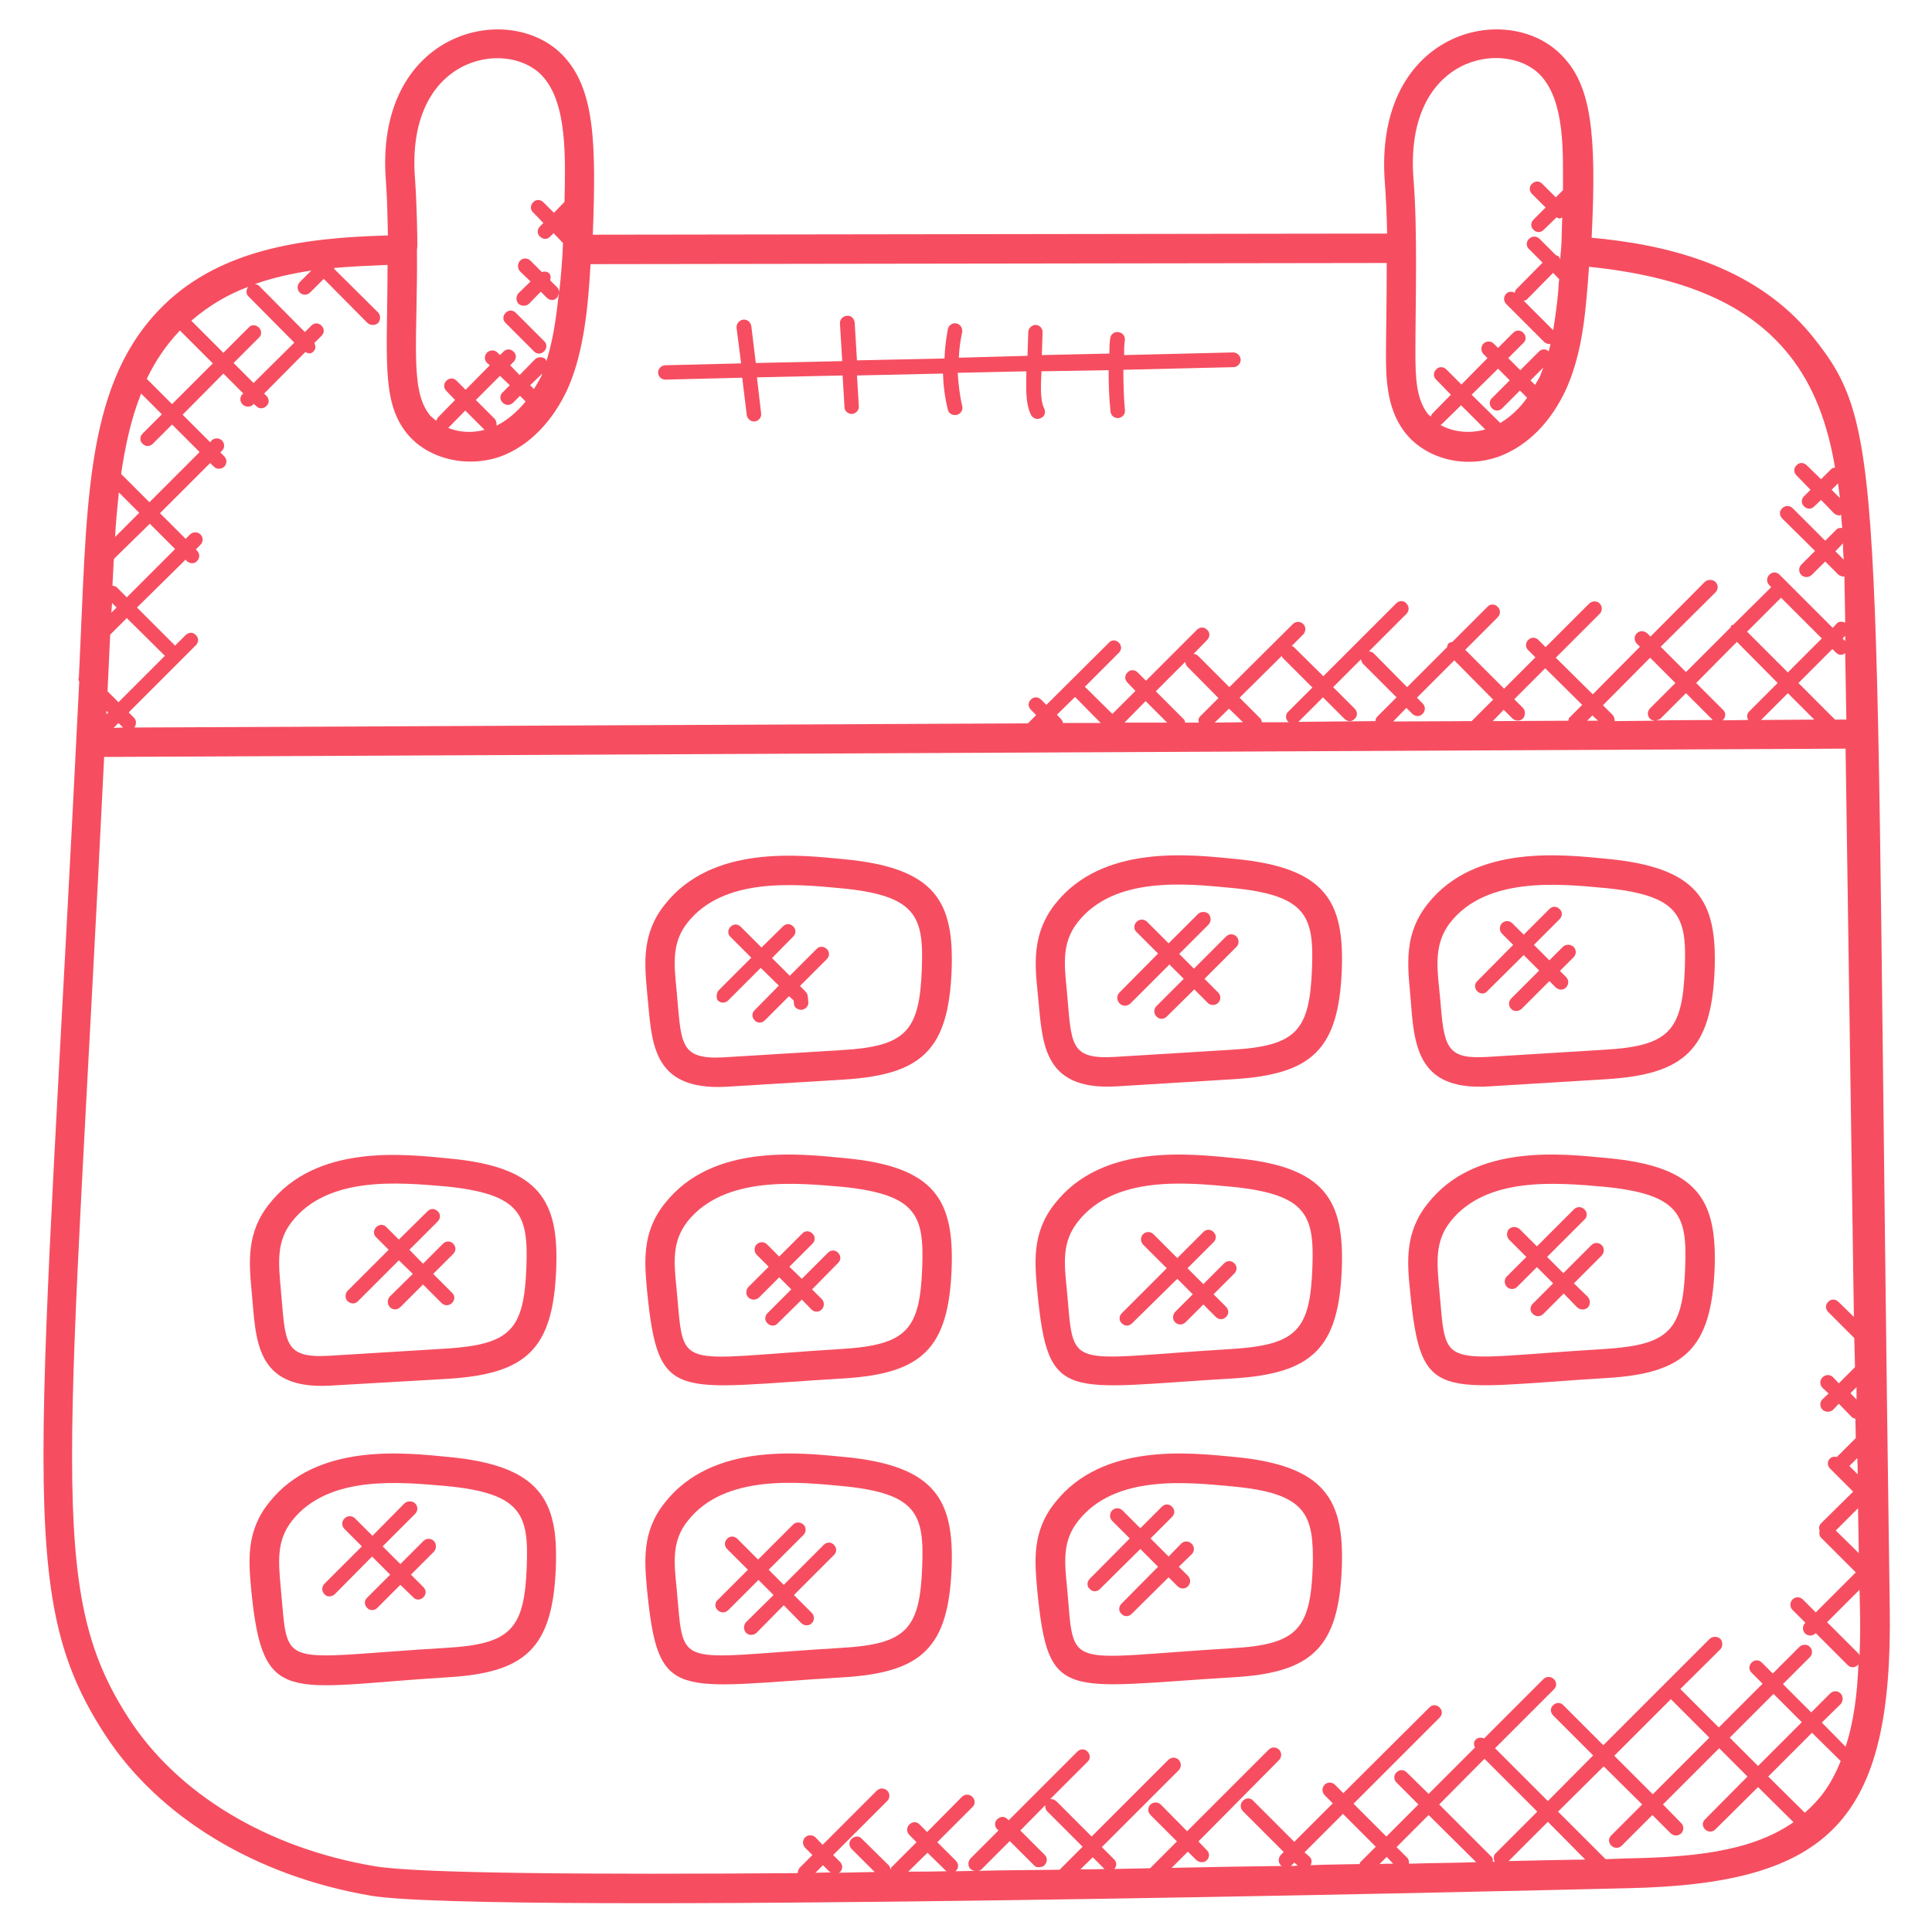 <?xml version="1.0" encoding="utf-8"?>
<!-- Generator: Adobe Illustrator 25.0.0, SVG Export Plug-In . SVG Version: 6.00 Build 0)  -->
<svg version="1.1" id="Layer_1" xmlns="http://www.w3.org/2000/svg" xmlns:xlink="http://www.w3.org/1999/xlink" x="0px" y="0px"
	 viewBox="0 0 512 512" style="enable-background:new 0 0 512 512;" xml:space="preserve">
<style type="text/css">
	.st0{fill:#F64E60;}
</style>
<g>
	<g id="XMLID_1_">
		<path class="st0" d="M424.5,330c0.7,0.7,0.7,1.9,0,2.7l-7.4,7.4l3.7,3.6c0.7,0.8,0.7,2,0,2.8c-0.8,0.7-2,0.7-2.8,0l-3.6-3.7
			l-5.4,5.4c-0.8,0.8-2,0.8-2.8,0c-0.8-0.8-0.8-1.9,0-2.7l5.4-5.4l-4.3-4.3l-5.2,5.2c-0.8,0.8-2,0.8-2.8,0c-0.7-0.8-0.7-2,0-2.7
			l5.2-5.2l-4.6-4.6c-0.7-0.8-0.7-2,0-2.8c0.8-0.7,2-0.7,2.8,0l4.6,4.6l9.8-9.8c0.8-0.8,2-0.8,2.8,0c0.8,0.8,0.8,2,0,2.7l-9.9,9.9
			l4.3,4.3l7.4-7.4C422.5,329.2,423.7,329.2,424.5,330z"/>
		<path class="st0" d="M391.5,262.7c-0.8-0.8-0.8-2,0-2.7l9.5-9.6l-3-3c-0.7-0.8-0.7-1.9,0-2.7c0.8-0.8,2-0.8,2.8,0l3,3l6.8-6.8
			c0.8-0.8,1.9-0.8,2.7,0c0.8,0.7,0.8,1.9,0,2.7l-6.8,6.8l4.1,4.1l3.6-3.6c0.8-0.7,2-0.7,2.8,0c0.8,0.8,0.8,2,0,2.8l-3.6,3.6
			l1.6,1.6c0.8,0.8,0.8,2,0,2.8c-0.8,0.8-1.9,0.7-2.7,0l-1.7-1.7l-7.4,7.4c-0.8,0.7-2,0.7-2.7,0c-0.8-0.8-0.8-2,0-2.8l7.4-7.4
			l-4.1-4.1l-9.6,9.5C393.5,263.5,392.3,263.5,391.5,262.7L391.5,262.7z"/>
		<path class="st0" d="M384.4,323.7c-4.2,5.3-3.6,10.9-3,17.8c2.1,22.2-1.1,18.7,43.8,16c17.1-1.1,20.8-4.8,21.4-21.7
			c0.5-13.7-1.3-19.3-21.5-21.3C412.5,313.4,393.9,311.7,384.4,323.7L384.4,323.7z M425.6,365.2c-44.7,2.7-49,7-51.9-22.9
			c-0.8-7.7-1.5-15.7,4.7-23.4c12.6-16,35.8-13.1,47.5-12c24.3,2.2,29.1,11.3,28.5,29.2C453.5,357.3,446.6,364,425.6,365.2
			L425.6,365.2z"/>
		<path class="st0" d="M384.4,244.4c-5,6.4-3.3,13.3-2.6,21.8c0.9,11.8,2.1,14.5,12.3,13.9l31-1.9c17.2-1,20.8-4.9,21.4-21.7
			c0.5-13.7-1.3-19.3-21.5-21.2C413.1,234.2,394,232.3,384.4,244.4L384.4,244.4z M374,266.8c-0.6-8.9-2.8-18.2,4.3-27.2
			c12.6-16,36.1-13.1,47.6-12c24.3,2.3,29.1,11.3,28.5,29.2c-0.8,21.5-8.1,27.9-28.7,29.2l-31,1.9C377.3,289,374.9,279.4,374,266.8
			L374,266.8z"/>
		<path class="st0" d="M296.6,263.1l10.3-10.4l-5.7-5.7c-0.8-0.7-0.8-1.9,0-2.7c0.8-0.8,2-0.8,2.8,0l5.7,5.7l7.8-7.8
			c0.8-0.7,2-0.7,2.8,0c0.7,0.8,0.7,2,0,2.8l-7.8,7.8l3.9,3.9l8.5-8.5c0.8-0.8,2-0.8,2.8,0c0.7,0.8,0.7,2,0,2.7l-8.5,8.5l3.6,3.6
			c0.8,0.8,0.8,2,0,2.8c-0.8,0.7-2,0.7-2.7,0l-3.6-3.6l-7.3,7.2c-0.8,0.8-1.9,0.8-2.7,0c-0.8-0.8-0.8-2,0-2.8l7.2-7.2l-3.8-3.8
			l-10.4,10.4c-0.8,0.7-2,0.7-2.7,0C295.9,265.2,295.9,263.9,296.6,263.1L296.6,263.1z"/>
		<path class="st0" d="M302.9,329.8c-0.7-0.8-0.7-2,0-2.7c0.8-0.8,2-0.8,2.8,0l6.3,6.3l6.9-6.9c0.8-0.8,1.9-0.8,2.7,0
			c0.8,0.8,0.8,1.9,0,2.7l-6.9,6.9l4.2,4.2l5.5-5.5c0.8-0.8,2-0.8,2.7,0c0.8,0.7,0.8,1.9,0,2.7l-5.5,5.5l3.3,3.3
			c0.8,0.8,0.8,2,0,2.7c-0.7,0.8-1.9,0.8-2.7,0l-3.3-3.3l-4.7,4.7c-0.8,0.8-2,0.8-2.8,0c-0.7-0.7-0.7-1.9,0-2.7l4.7-4.7l-4.1-4.1
			L300,350.7c-0.8,0.8-1.9,0.8-2.7,0c-0.8-0.7-0.8-1.9,0-2.7l11.9-11.9L302.9,329.8z"/>
		<path class="st0" d="M297.5,400.3l4.7,4.7l5.7-5.7c0.8-0.8,2-0.8,2.7,0c0.8,0.8,0.8,1.9,0,2.7l-5.7,5.7l4.8,4.8l3.3-3.4
			c0.8-0.8,2-0.8,2.8,0c0.8,0.8,0.8,2,0,2.8l-3.4,3.3l2.4,2.4c0.8,0.8,0.8,2,0,2.8c-0.8,0.8-2,0.7-2.7,0l-2.4-2.4l-9.8,9.7
			c-0.4,0.4-0.9,0.6-1.4,0.6c-0.5,0-0.9-0.2-1.3-0.6c-0.8-0.7-0.8-1.9,0-2.7l9.7-9.8l-4.7-4.7l-10.7,10.6c-0.4,0.4-0.9,0.6-1.4,0.6
			c-0.5,0-0.9-0.2-1.3-0.6c-0.8-0.7-0.8-1.9,0-2.7l10.6-10.7l-4.7-4.7c-0.7-0.7-0.7-1.9,0-2.7C295.5,399.5,296.7,399.5,297.5,400.3
			L297.5,400.3z"/>
		<path class="st0" d="M279.6,239.6c12.6-16,36-13.1,47.5-12c24.3,2.3,29.1,11.3,28.5,29.2c-0.8,21.3-7.8,27.9-28.7,29.2l-31,1.9
			c-20.3,1.2-19.6-12.4-20.9-24.8C274.2,255.4,273.5,247.4,279.6,239.6z M295.3,280.1l31-1.9c17.3-1,20.8-5,21.4-21.7
			c0.5-13.7-1.4-19.3-21.4-21.2c-12.3-1.2-31.1-3.1-40.7,9.1c-4.2,5.4-3.6,10.9-2.9,17.9C284,276.5,283.2,280.8,295.3,280.1z"/>
		<path class="st0" d="M282.7,341.6c2.1,22.1-1.1,18.6,43.7,15.9c17.3-1.1,20.8-5,21.4-21.7c0.5-13.7-1.4-19.3-21.4-21.3
			c-11.9-1.1-31-3.1-40.7,9.2C281.4,329.1,282,334.6,282.7,341.6z M326.8,365.3c-44.8,2.6-49,6.8-51.9-23
			c-0.7-7.7-1.5-15.7,4.7-23.4c12.6-16,35.9-13.1,47.5-12c24.3,2.2,29.1,11.3,28.5,29.2C354.8,357.4,347.7,364,326.8,365.3
			L326.8,365.3z"/>
		<path class="st0" d="M326.8,444.5c-45,2.7-49,6.7-51.9-22.9c-0.7-7.8-1.5-15.7,4.7-23.4c12.6-16,35.9-13.2,47.5-12.1
			c24.4,2.3,29.1,11.6,28.5,29.2C354.8,436.6,347.8,443.3,326.8,444.5L326.8,444.5z M326.4,393.9c-11.9-1.1-31-3.2-40.7,9.2
			c-4.2,5.3-3.6,10.9-2.9,17.8c2,22.1-1.2,18.6,43.7,15.9c17.3-1,20.8-5,21.4-21.7C348.2,401.4,346.4,395.7,326.4,393.9z"/>
		<path class="st0" d="M198.3,343.8c-0.7-0.7-0.7-1.9,0-2.7l5.4-5.4l-3.2-3.2c-0.7-0.8-0.7-2,0-2.7c0.8-0.8,2-0.8,2.8,0l3.2,3.2
			l6.1-6.1c0.7-0.8,1.9-0.8,2.7,0c0.8,0.8,0.8,1.9,0,2.7l-6.1,6.1l3.3,3.2l6.9-6.9c0.8-0.8,2-0.8,2.7,0c0.8,0.8,0.8,1.9,0,2.7
			l-6.9,7l2.6,2.6c0.7,0.7,0.7,1.9,0,2.7c-0.8,0.8-2,0.8-2.8,0l-2.5-2.6l-6.4,6.3c-0.7,0.8-1.9,0.8-2.7,0c-0.8-0.7-0.8-1.9,0-2.7
			l6.3-6.3l-3.2-3.2l-5.4,5.4C200.3,344.6,199.1,344.6,198.3,343.8L198.3,343.8z"/>
		<path class="st0" d="M294.2,89.8c0.1-1.1,0.9-1.9,2.1-1.8c1.1,0.1,1.9,1,1.8,2.1c-0.2,1.3-0.2,2.6-0.2,4l28.9-0.7
			c1.1,0,1.9,0.9,2,1.9c0,1.1-0.9,2-1.9,2L297.7,98c0,3.5,0.1,7.1,0.4,10.6c0.2,1.1-0.6,2-1.7,2.2c-0.1,0-0.2,0-0.2,0
			c-1,0-1.9-0.8-1.9-1.8c-0.4-3.6-0.5-7.2-0.5-10.9L276,98.4c-0.1,2.7-0.5,7.4,0.7,9.8c0.5,1,0.2,2.2-0.9,2.6
			c-0.9,0.5-2.1,0.1-2.6-0.9c-1.6-3.3-1.2-7.8-1.2-11.5l-18.2,0.4c0.2,2.9,0.5,5.9,1.2,8.8c0.3,1.2-0.6,2.4-1.9,2.4
			c-0.9,0-1.7-0.5-1.9-1.4c-0.8-3.2-1.2-6.4-1.3-9.6l-22.8,0.5l0.5,8.1c0.1,1.2-0.9,2.1-1.9,2.1c-1,0-1.9-0.8-1.9-1.8l-0.5-8.4
			l-22.7,0.5l1.1,9.5c0.2,1.2-0.8,2.2-1.9,2.2c-0.9,0-1.8-0.8-1.9-1.7l-1.2-9.9l-20.3,0.5c-0.1,0-0.1,0-0.1,0
			c-1.1,0-1.9-0.9-1.9-1.9c0-1,0.9-1.9,1.9-1.9l20.1-0.5l-1.2-9.4c-0.1-1.1,0.7-2,1.7-2.2c1.1-0.1,2,0.6,2.2,1.7l1.2,9.8l22.9-0.5
			l-0.6-9.9c-0.1-1.1,0.7-2,1.8-2.1c1.2-0.2,2,0.8,2.1,1.8l0.6,10l23.2-0.5c0.1-2.6,0.4-5.2,0.9-7.8c0.2-1,1.2-1.7,2.2-1.5
			c1.1,0.2,1.7,1.2,1.6,2.3c-0.5,2.2-0.8,4.5-0.9,6.8l18.2-0.5l0.2-6.3c0-1,1-1.9,1.9-1.9c1.1,0,1.9,0.9,1.9,1.9l-0.2,6.1l17.9-0.4
			C294,92.7,294,91.2,294.2,89.8L294.2,89.8z"/>
		<path class="st0" d="M190.4,262.5l8.7-8.7l-5.5-5.5c-0.8-0.7-0.8-1.9,0-2.7c0.8-0.8,1.9-0.8,2.7,0l5.5,5.5l5.7-5.6
			c0.8-0.8,1.9-0.8,2.7,0c0.8,0.8,0.8,1.9,0,2.7l-5.6,5.7l4.7,4.7l7.1-7.1c0.7-0.8,1.9-0.8,2.7,0c0.8,0.7,0.8,1.9,0,2.7l-7.1,7.1
			c2.2,2.2,2,1.8,2.2,4.1c0.2,1.1-0.6,2-1.7,2.2c-0.1,0-0.1,0-0.2,0c-1,0-1.9-0.7-1.9-1.7l-0.1-0.8l-1.2-1.1l-6.4,6.4
			c-0.8,0.8-2,0.8-2.7,0c-0.8-0.8-0.8-2,0-2.7l6.4-6.5l-4.8-4.7l-8.6,8.6c-0.8,0.8-2,0.8-2.8,0C189.8,264.5,189.8,263.3,190.4,262.5
			L190.4,262.5z"/>
		<path class="st0" d="M190.1,424.1l8.1-8.1l-5.5-5.5c-0.8-0.8-0.8-1.9,0-2.7c0.7-0.8,1.9-0.8,2.7,0l5.5,5.5l9.3-9.3
			c0.7-0.7,1.9-0.7,2.7,0c0.8,0.8,0.8,2,0,2.8l-9.2,9.2l4,4l10.6-10.6c0.8-0.8,2-0.8,2.7,0c0.8,0.8,0.8,1.9,0,2.7l-10.6,10.6
			l4.7,4.7c0.8,0.8,0.8,2,0,2.8c-0.7,0.7-1.9,0.7-2.7,0l-4.7-4.8l-7.2,7.3c-0.8,0.7-2,0.8-2.8,0c-0.7-0.8-0.7-2,0-2.8l7.3-7.2l-4-4
			l-8,8c-0.8,0.8-2,0.8-2.8,0C189.4,426,189.4,424.8,190.1,424.1L190.1,424.1z"/>
		<path class="st0" d="M179.3,262.4c1.3,14,0.5,18.5,12.6,17.8l31-1.9c17.3-1,20.8-5,21.4-21.7c0.5-13.7-1.4-19.3-21.4-21.2
			c-12.5-1.2-31.2-2.9-40.7,9.1C178,249.8,178.6,255.4,179.3,262.4z M171.5,263.1c-0.7-7.7-1.5-15.7,4.7-23.4
			c12.6-16,36-13.1,47.5-12c24.3,2.3,29.1,11.3,28.5,29.2c-0.8,21.3-7.8,27.9-28.6,29.2l-31.1,1.9
			C172.1,289.1,172.8,275.5,171.5,263.1L171.5,263.1z"/>
		<path class="st0" d="M182.2,323.7c-4.2,5.4-3.6,10.9-2.9,17.9c2.1,22.2-1,18.6,43.7,15.9c17.3-1.1,20.8-5,21.4-21.7
			c0.5-13.7-1.4-19.3-21.4-21.3C211.9,313.6,192.1,311.3,182.2,323.7L182.2,323.7z M171.5,342.3c-0.7-7.7-1.5-15.7,4.7-23.4
			c12.6-16,35.9-13.1,47.5-12c24.3,2.2,29.1,11.3,28.5,29.2c-0.8,21.3-7.8,27.9-28.6,29.2C178.7,367.9,174.5,372.1,171.5,342.3z"/>
		<path class="st0" d="M179.3,420.8c2.1,22.1-1.2,18.6,43.7,15.9c17.3-1,20.8-5,21.4-21.7c0.5-13.7-1.3-19.3-21.4-21.2
			c-11-1-30.9-3.3-40.7,9.2C178,408.3,178.6,413.9,179.3,420.8L179.3,420.8z M171.5,421.6c-0.7-7.7-1.5-15.7,4.7-23.4
			c12.6-16,35.9-13.2,47.5-12.1c24.4,2.3,29.1,11.6,28.5,29.2c-0.8,21.3-7.8,27.9-28.6,29.2C178.7,447.2,174.5,451.3,171.5,421.6
			L171.5,421.6z"/>
		<path class="st0" d="M134,82.9c0.8-0.8,1.9-0.8,2.7,0l7.5,7.5c0.8,0.7,0.8,1.9,0,2.7c-0.8,0.8-2,0.8-2.7,0l-7.5-7.5
			C133.2,84.9,133.2,83.7,134,82.9z"/>
		<path class="st0" d="M105.7,334l-10.9,10.9c-0.7,0.7-1.9,0.7-2.7-0.1c-0.7-0.7-0.7-1.9,0-2.7l10.9-10.9l-3.3-3.3
			c-0.8-0.7-0.8-1.9,0-2.7c0.8-0.8,2-0.8,2.7,0l3.3,3.3l7.6-7.5c0.7-0.8,1.9-0.8,2.7,0c0.8,0.7,0.8,1.9,0,2.7l-7.5,7.5l3.6,3.7
			l5.3-5.3c0.8-0.8,2-0.8,2.7,0c0.8,0.8,0.8,1.9,0,2.7l-5.3,5.3l5,5c0.8,0.7,0.8,1.9,0,2.7c-0.8,0.8-2,0.8-2.8,0l-4.9-4.9l-6,6
			c-0.8,0.8-2,0.8-2.8,0c-0.7-0.8-0.7-2,0-2.8l6.1-6L105.7,334z"/>
		<path class="st0" d="M88.7,422.5c-0.8,0.7-2,0.8-2.7,0c-0.8-0.8-0.8-2,0-2.8l9.9-9.9l-4.6-4.6c-0.8-0.8-0.8-2,0-2.8
			c0.8-0.8,2-0.8,2.8,0l4.6,4.6l8.5-8.6c0.8-0.7,2-0.7,2.8,0c0.8,0.8,0.8,2,0,2.8l-8.6,8.6l4.7,4.7l6.1-6.1c0.8-0.8,2-0.8,2.8,0
			c0.7,0.8,0.7,2,0,2.8l-6.1,6.1l3.3,3.3c0.8,0.8,0.8,1.9,0,2.7c-0.8,0.8-2,0.8-2.7,0l-3.4-3.3l-6.1,6.1c-0.8,0.8-2,0.8-2.7,0
			c-0.8-0.8-0.8-1.9,0-2.7l6.1-6.1l-4.8-4.8L88.7,422.5z"/>
		<path class="st0" d="M77.4,323.7c-4.2,5.3-3.6,10.9-3,17.8c1.3,14.1,0.5,18.5,12.7,17.8l31-1.9c17.2-1.1,20.8-4.9,21.4-21.7
			c0.5-13.7-1.3-19.3-21.5-21.3C106,313.4,87,311.5,77.4,323.7L77.4,323.7z M87.6,367.2c-20.4,1.2-19.7-12.6-20.9-24.8
			c-0.7-7.7-1.5-15.7,4.7-23.4c12.6-16,36-13.1,47.5-12c24.4,2.2,29.2,11.5,28.5,29.2c-0.8,21.3-7.8,27.9-28.7,29.2L87.6,367.2z"/>
		<path class="st0" d="M77.4,403c-4.2,5.3-3.6,10.9-3,17.8c2.1,22.1-1.2,18.6,43.8,15.9c17.2-1,20.8-4.9,21.4-21.7
			c0.5-13.5-1.2-19.3-21.5-21.2C106.3,392.8,87.1,390.7,77.4,403z M118.6,444.5c-42.5,2.6-48.9,8.1-52-22.9
			c-0.7-7.8-1.5-15.7,4.7-23.4c12.6-16,36-13.2,47.5-12.1c24.4,2.3,29.2,11.5,28.5,29.2C146.5,436.9,139.2,443.3,118.6,444.5
			L118.6,444.5z"/>
		<path class="st0" d="M409,97.4l-3.4,3.4l1.2,1.2c0.5-0.8,0.9-1.5,1.3-2.2C408.4,99,408.7,98.1,409,97.4z M411.6,72.3l-7,7.1
			c-0.2,0.2-0.5,0.2-0.8,0.3l7.8,7.8c0.5-2.9,0.9-5.9,1.2-8.8c0.2-1.6,0.2-3.2,0.4-4.8c-0.1,0-0.1,0-0.1,0L411.6,72.3z M410.2,482.8
			l-10.4,10.4c7.8-0.2,14.7-0.3,20.3-0.4L410.2,482.8z M395.6,191.1l20-0.1c0.1-0.2,0.1-0.5,0.2-0.7l3.5-3.5l-9.8-9.7l-8.2,8.2
			l2.3,2.3c0.7,0.8,0.7,2,0,2.8c-0.8,0.8-2,0.7-2.8,0l-2.3-2.3L395.6,191.1z M397,97.7l-7,6.9l7.6,7.5c2.6-1.6,5.1-3.8,7.1-6.7
			l-1.9-1.9l-4.7,4.7c-0.8,0.8-2,0.8-2.7,0c-0.8-0.8-0.8-2,0-2.7l4.7-4.7L397,97.7z M489,169.9v-1.4l-0.7,0.7L489,169.9z
			 M486.4,146.1l2.2,2.2c-0.1-1.5-0.2-2.9-0.2-4.3L486.4,146.1z M485.4,129.8l2.2,2.2c-0.2-1.3-0.3-2.6-0.5-3.9L485.4,129.8z
			 M476.6,181l9.7,9.7h3c0-0.7-0.2-12.3-0.3-17.6c-0.9,0.7-1.8,0.5-2.5-0.2l-0.9-0.9L476.6,181z M480.2,459.2l-11.6,11.6l9.7,9.6
			c3.7-3.3,6.7-6.8,9.5-13.7L480.2,459.2z M463,167.4l10.8,10.8l9-9L472,158.4L463,167.4z M465.9,468l11.6-11.6l-7.5-7.5l-11.6,11.6
			L465.9,468z M473.8,183.7l-7.1,7.1l14.1-0.1L473.8,183.7z M449.5,181l7.1,7.1c0.8,0.7,0.8,1.9,0,2.7c0,0.1,0,0.1-0.1,0.1l6.8-0.1
			c-0.4-0.7-0.4-1.6,0.2-2.2l7.6-7.6l-10.8-10.9L449.5,181z M446.8,183.7l-6.7,6.7c-0.3,0.3-0.7,0.4-1.2,0.5l15.1-0.1
			c-0.1,0-0.2,0-0.2-0.1L446.8,183.7z M427.8,465.3l10.2,10.2l15-15l-10.2-10.2L427.8,465.3z M423.5,191l-1.5-1.4l-1.4,1.4H423.5z
			 M424.8,186.9l2.6,2.6c0.4,0.5,0.5,1,0.5,1.6l10.6-0.1c-0.5-0.1-0.9-0.2-1.2-0.5c-0.8-0.8-0.8-2,0-2.8l6.7-6.7l-6.7-6.7
			L424.8,186.9z M435.2,478.2L425,468.1l-12.1,12l12.4,12.4c0.1,0,0.1,0.1,0.1,0.2c2-0.1,3.8-0.1,5.4-0.2
			c16.2-0.3,32.8-1.4,44.5-9.6l-9.4-9.3l-11.3,11.2c-1.8,1.8-4.6-0.9-2.7-2.7l11.2-11.3l-7.5-7.5l-14.9,14.9l4.8,4.9
			c0.8,0.8,0.8,2,0,2.8c-0.8,0.7-1.9,0.7-2.7,0l-4.9-4.9l-8.1,8.1c-0.8,0.8-2,0.8-2.8,0c-0.8-0.8-0.8-1.9,0-2.7L435.2,478.2z
			 M381.4,478.2l13.7,13.7c0.5,0.4,0.6,0.9,0.5,1.5h0.5c-0.3-0.8-0.4-1.6,0.2-2.2l11.1-11.1l-14-14L381.4,478.2z M382.1,112.4
			c-0.1,0.2-0.2,0.1-0.4,0.2c3.3,1.9,7.8,2.4,11.9,1.2l-6.4-6.4L382.1,112.4z M375.1,93.5c0,6.5,0.2,12.2,3.3,16.2
			c0.2,0.2,0.5,0.5,0.8,0.7c0.1-0.2,0.1-0.5,0.3-0.7l5-5.1l-3.9-4c-0.8-0.7-0.8-1.9,0-2.7c0.7-0.8,1.9-0.8,2.7,0l4,4l6.9-7l-1.1-1.1
			c-0.7-0.8-0.7-1.9,0-2.7c0.8-0.8,2-0.8,2.8,0l1.1,1.1l4-4c0.8-0.8,1.9-0.8,2.7,0c0.8,0.8,0.8,2,0,2.7l-4,4l3.2,3.2l4.9-4.9
			c0.7-0.8,1.9-0.8,2.6-0.1c0.2-0.7,0.4-1.3,0.5-2c-0.2,0-0.2,0.1-0.2,0.1c-0.5,0-1-0.2-1.4-0.5l-10.1-10.1c-0.8-0.8-0.8-2,0-2.8
			c0.6-0.6,1.6-0.6,2.2-0.2c0.1-0.4,0.2-0.7,0.4-0.9l7-7.1l-3.6-3.6c-0.8-0.8-0.8-1.9,0-2.7c0.8-0.8,2-0.8,2.8,0l4.3,4.3
			c0.2,0.1,0.6,0.2,0.8,0.4c0.2,0.2,0.2,0.5,0.4,0.7c0-0.9,0.1-1.7,0.2-2.6c0.2-2.7,0.2-5.6,0.3-8.5c-0.2,0.2-0.5,0.3-0.7,0.3
			c-0.3,0-0.5-0.2-0.8-0.3l-3.4,3.3c-0.8,0.8-1.9,0.8-2.7,0c-0.8-0.7-0.8-1.9,0-2.7l3.2-3.2l-3.6-3.6c-0.8-0.8-0.8-2,0-2.7
			c0.8-0.8,1.9-0.8,2.7,0l3.6,3.6l1.9-1.9c0-10,0.6-23.7-6.1-30.6c-9.2-9.5-36.1-5.2-33.5,27.8C375.7,61.1,375.1,80.1,375.1,93.5
			L375.1,93.5z M378.6,481l-8.5,8.5l2.8,2.8c0.5,0.5,0.5,1,0.5,1.6c6.3-0.2,12.2-0.2,17.8-0.4L378.6,481z M374.3,189.2l-1.6-1.6
			l-3.5,3.6l20.8-0.1l5.7-5.7L385.4,175l-9.9,9.9l1.5,1.5c0.8,0.8,0.8,2,0,2.8C376.2,190,375.1,189.9,374.3,189.2z M367.5,492.1
			l-1.9,1.9c1.2-0.1,2.4-0.1,3.6-0.1L367.5,492.1z M343.9,494.4l-0.9-0.8l-0.8,0.8c0,0.1,0,0.1-0.1,0.1
			C342.8,494.5,343.3,494.5,343.9,494.4L343.9,494.4z M347.1,492.1c0.6,0.6,0.6,1.5,0.2,2.2c4.4-0.2,8.8-0.2,13-0.3
			c0.1-0.2,0.1-0.4,0.2-0.5l4.1-4.1l-8.7-8.7l-10.2,10.2L347.1,492.1z M353.3,182.1l5.7,5.7c0.8,0.8,0.8,2,0,2.7
			c-0.7,0.8-1.9,0.8-2.7,0l-5.7-5.7l-6.4,6.4c0,0-0.1,0-0.1,0.1l20.4-0.2c0-0.4,0.2-0.9,0.5-1.2l5.1-5.1l-8.9-8.9
			c-0.3-0.4-0.5-0.8-0.5-1.2L353.3,182.1z M328.5,184.9l5.6,5.6c0.2,0.2,0.2,0.5,0.3,0.9h7.2c-0.1-0.1-0.2,0-0.2-0.1
			c-0.8-0.8-0.8-2,0-2.7l6.4-6.4l-7.9-7.9c-0.2-0.2-0.2-0.4-0.2-0.5L328.5,184.9z M289.6,492.2l-3.3,3.2c2.1,0,4.3,0,6.4-0.1
			L289.6,492.2z M281.7,191.6h10l-6.8-6.9l-4.8,4.7l1.2,1.3C281.6,191,281.6,191.3,281.7,191.6L281.7,191.6z M274.1,494.4l-6.5-6.5
			l-7.4,7.4c-0.3,0.4-0.8,0.5-1.2,0.5c7.2-0.2,14.5-0.2,21.8-0.3l6.1-6.1l-9.4-9.4c-0.4-0.4-0.5-1-0.5-1.6l-6.6,6.7l6.5,6.5
			c0.7,0.7,0.7,1.9-0.1,2.7c-0.3,0.4-0.9,0.5-1.3,0.5C274.9,494.9,274.5,494.8,274.1,494.4L274.1,494.4z M245.8,491l-5.1,5
			c3.4,0,6.7,0,10.2-0.1c-0.1-0.1-0.1,0-0.2-0.1L245.8,491z M218.1,494.3l-2,2c1.4,0,2.8-0.1,4.2-0.1c-0.2-0.1-0.3,0-0.5-0.2
			L218.1,494.3z M492,370.9c0-1.1,0-2.2,0-3.3l-1.6,1.6L492,370.9z M492.3,390.7c0-1.4,0-2.8-0.1-4.3l-2.1,2.1L492.3,390.7z
			 M492.6,411.6c-0.1-4-0.1-8-0.2-11.9l-5.9,5.9L492.6,411.6z M492.8,438.7c0.2-4.3,0.2-8.5,0.1-12.8c0-1.6-0.1-3-0.1-4.6l-8.6,8.6
			l8.5,8.5C492.7,438.5,492.7,438.6,492.8,438.7L492.8,438.7z M143.4,99.8c0.2-0.3,0.2-0.5,0.3-0.8l-3.2,3.1l1,1
			C142.2,102,142.8,100.9,143.4,99.8z M131.6,112.8c2.8-1.4,5.4-3.6,7.7-6.4l-1.5-1.5l-1.8,1.8c-0.8,0.8-2,0.8-2.8,0
			c-0.8-0.8-0.8-2,0-2.7l1.9-1.9l-2.6-2.5l-6.4,6.4l5,5C131.6,111.6,131.6,112.2,131.6,112.8L131.6,112.8z M123.3,108.8l-4.5,4.6
			c2.9,1.2,6.3,1.4,9.7,0.5c-0.1,0-0.2,0-0.2-0.1L123.3,108.8z M110.5,66.2c0.2,23.7-1.9,36.7,3.1,43.4c0.5,0.8,1.3,1.3,2,1.9
			c0.2-0.2,0.2-0.5,0.4-0.8l4.6-4.7l-2.3-2.4c-0.8-0.8-0.8-1.9,0-2.7c0.8-0.8,1.9-0.8,2.7,0l2.4,2.4l6.4-6.5l-0.7-0.6
			c-0.8-0.8-0.8-2,0-2.8c0.8-0.7,2-0.7,2.7,0l0.7,0.7l0.9-0.9c0.8-0.8,1.9-0.8,2.7,0c0.8,0.7,0.8,1.9,0,2.7l-0.9,0.9l2.5,2.6
			l4.1-4.2c0.8-0.7,2-0.7,2.8,0c0.1,0.2,0.1,0.4,0.2,0.5c1.6-5,2.5-10.6,3.2-17.1c0.1-0.3,0.1-0.6,0.1-0.9c-0.1,0.4-0.2,0.9-0.5,1.2
			c-0.7,0.8-1.9,0.8-2.7,0l-1.6-1.6l-3.1,3.2c-0.8,0.7-2,0.7-2.8,0c-0.7-0.8-0.7-2,0-2.8l3.2-3.1l-2.8-2.7c-0.7-0.8-0.7-2,0-2.8
			c0.8-0.8,2-0.8,2.8,0l3,3c0.6-0.2,1.3-0.2,1.9,0.3c0.5,0.5,0.5,1.2,0.3,1.9l1.9,1.9c0.3,0.3,0.5,0.8,0.5,1.2c0.4-3.4,0.9-9.3,1-13
			l-2.5-2.6l-0.9,0.9c-0.7,0.8-1.9,0.8-2.7,0c-0.8-0.7-0.8-1.9,0-2.7l0.9-0.9l-2.7-2.8c-0.8-0.7-0.8-1.9,0-2.7
			c0.7-0.8,1.9-0.8,2.7,0l2.8,2.8l2.8-2.9c0.2-11.2,0.9-26.4-6.1-33.6c-9.4-9.7-36.2-5-33.5,27.7c0.5,7.4,0.6,15,0.6,17.6
			L110.5,66.2L110.5,66.2z M50.7,85l8.5,8.5l6.7-6.7c0.7-0.8,1.9-0.8,2.7,0c0.8,0.8,0.8,2,0,2.7l-6.7,6.7l5.3,5.3L78,90.8L65.9,78.6
			c-0.8-0.7-0.7-1.9-0.1-2.6C60.2,78.1,55.2,81.1,50.7,85z M47.4,87.9c-3.5,3.7-6.3,7.9-8.5,12.5l6.7,6.7l10.8-10.8l-8.7-8.7
			C47.6,87.7,47.5,87.7,47.4,87.9z M30.5,142.3l6.4-6.4l-5.4-5.4C31.1,134.4,30.7,138.3,30.5,142.3z M37.4,104.3
			c-2.6,6.5-4.2,13.7-5.3,21.3l7.5,7.5l13.3-13.3l-7.3-7.3l-5.1,5.1c-0.8,0.8-2,0.8-2.7,0c-0.8-0.7-0.8-1.9,0-2.7l5.1-5.1
			L37.4,104.3z M28.2,189.3l0.5-0.5l-0.5-0.4V189.3z M33.6,163.8l-4.4,4.4l-0.7,15l2.9,2.9l12.3-12.3L33.6,163.8z M30.9,161
			l-1.2-1.2l-0.2,2.6L30.9,161z M30.1,192.9l2.5-0.1l-1.2-1.2L30.1,192.9z M30.2,148.1c0,0.4-0.1,0.6-0.1,0.9c0,0,0,1-0.3,6.2
			c0.5,0.1,0.9,0.2,1.2,0.5l2.6,2.6l12.8-12.8l-6.7-6.7L30.2,148.1z M321.9,191.5l7.5-0.1l-3.7-3.6L321.9,191.5z M314.1,175.4
			l-7.8,7.8l7.3,7.3c0.3,0.2,0.4,0.6,0.5,1h3.6c-0.2-0.6-0.1-1.2,0.4-1.7l4.8-4.8l-8.3-8.4C314.3,176.3,314.2,175.9,314.1,175.4z
			 M298,191.5h11.3l-5.7-5.7L298,191.5z M296.5,170.3c0.8,0.8,0.8,1.9,0,2.7l-9,9l7.3,7.2l6.1-6.1l-2.1-2.2c-0.8-0.8-0.8-1.9,0-2.7
			c0.7-0.8,1.9-0.8,2.7,0l2.2,2.2l13.5-13.5c0.8-0.8,1.9-0.8,2.7,0c0.8,0.7,0.8,1.9,0,2.7l-3.6,3.7c0.4,0,0.9,0.2,1.2,0.5l8.3,8.3
			l16.8-16.7c0.8-0.8,2-0.8,2.8,0c0.7,0.7,0.7,1.9,0,2.7l-3.1,3.1c0.2,0.1,0.4,0.1,0.5,0.2l7.9,7.8l19.3-19.3c0.8-0.8,2-0.8,2.7,0
			c0.8,0.8,0.8,2,0,2.8l-9.9,9.9c0.4,0.1,0.9,0.2,1.2,0.5l8.9,9l10.6-10.6c0-0.3,0.1-0.7,0.4-1c0.2-0.2,0.6-0.3,1-0.4l9.3-9.3
			c0.7-0.8,1.9-0.8,2.7,0c0.8,0.8,0.8,2,0,2.8l-8.6,8.6l10.3,10.3l8.3-8.3l-1.9-1.9c-0.8-0.7-0.8-1.9,0-2.7c0.8-0.8,1.9-0.8,2.7,0
			l1.9,1.9l11.6-11.6c0.8-0.7,2-0.7,2.7,0c0.8,0.8,0.8,2,0,2.8l-11.6,11.6l9.8,9.7l12.5-12.6l-0.8-0.8c-0.8-0.8-0.8-2,0-2.8
			c0.7-0.7,1.9-0.7,2.7,0l0.9,0.9l14.4-14.5c0.8-0.7,2-0.7,2.8,0c0.8,0.8,0.8,2,0,2.8l-14.5,14.4l6.7,6.7l11.8-11.8
			c0.1-0.2,0.1-0.3,0.2-0.5c0.2-0.2,0.3-0.2,0.5-0.2l10.1-10l-0.5-0.5c-0.8-0.8-0.8-2,0-2.8c0.8-0.8,1.9-0.8,2.7,0l14.1,14.1
			l1.1-1.2c0.6-0.6,1.5-0.5,2.2-0.2c-0.2-13.4-0.2-8.4-0.2-12.3c-0.1,0-0.1,0.1-0.2,0.1c-0.5,0-1-0.2-1.4-0.5l-3.5-3.5l-3.6,3.6
			c-0.8,0.7-2,0.7-2.7,0c-0.8-0.8-0.8-2,0-2.8l3.6-3.6l-8.7-8.6c-0.8-0.8-0.8-2,0-2.7c0.8-0.8,2-0.8,2.8,0l8.6,8.6l2.9-2.9
			c0.4-0.5,1-0.5,1.6-0.5c-0.1-1.2-0.2-2.3-0.3-3.5c-0.2,0-0.2,0.2-0.4,0.2c-0.5,0-1-0.2-1.4-0.5l-3.5-3.6l-1.8,1.7
			c-0.7,0.8-1.9,0.8-2.7,0c-0.8-0.8-0.8-1.9,0-2.7l1.7-1.7l-3.7-3.8c-0.8-0.8-0.8-1.9,0-2.7c0.7-0.8,1.9-0.8,2.7,0l3.8,3.7l2.7-2.7
			c0.3-0.3,0.6-0.3,1-0.4c-1.9-11.3-5.5-21.6-12.3-30c-10.7-13.3-27.7-20.6-52.9-23.2c-0.2,2.9-0.4,5.8-0.7,8.8
			c-0.7,7.7-1.9,15.8-5.3,23.5c-4,8.8-10.3,15.2-17.9,18c-9.5,3.4-19.9,0.3-25.1-6.7c-4.8-6.4-4.8-14.7-4.8-20.8
			c0-4.2,0.2-14,0.2-23.8l-211,0.3c-0.6,10.7-1.7,23.2-6,32.9c-4,8.8-10.3,15.3-17.9,18.1c-9.6,3.3-20.1,0.2-25.2-6.7
			c-6.4-8.5-4.7-20.2-4.7-44.1c-4.7,0.2-9.4,0.4-14,0.8l-0.2,0.2l11.7,11.6c0.7,0.8,0.7,2,0,2.8c-0.8,0.7-2,0.7-2.8,0L85.8,73.9
			l-3.6,3.6c-0.8,0.8-2,0.8-2.8,0c-0.7-0.8-0.7-1.9,0-2.7l3.1-3.1c-5.2,0.8-10.2,1.9-15,3.6c0.5,0,0.9,0.2,1.2,0.5L80.8,88l1.7-1.7
			c0.8-0.8,1.9-0.8,2.7,0c0.8,0.8,0.8,1.9,0,2.7l-1.9,1.9c0.4,0.8,0.4,1.6-0.2,2.2c-0.8,0.9-1.5,0.5-2.2,0.2L70,104.3l0.6,0.6
			c0.8,0.8,0.8,2,0,2.7c-0.8,0.8-2,0.8-2.7,0l-0.7-0.6l-0.1,0.2c-0.8,0.8-2,0.7-2.8,0c-0.8-0.8-0.8-2,0-2.8l0.2-0.1L59.2,99
			l-10.8,10.9l7.3,7.3l0.4-0.5c0.8-0.7,1.9-0.7,2.7,0c0.8,0.8,0.8,2,0,2.8l-0.4,0.4l1,1c0.8,0.8,0.8,2,0,2.8c-0.8,0.7-2,0.7-2.7,0
			l-1-1l-13.3,13.3l6.8,6.8l1.2-1.2c0.8-0.7,1.9-0.7,2.7,0c0.8,0.8,0.8,2,0,2.8l-1.2,1.2l0.3,0.3c0.8,0.8,0.8,2,0,2.8
			c-0.7,0.8-1.9,0.7-2.7,0l-0.3-0.4L36.3,161l10.1,10.1l2.8-2.8c0.8-0.8,2-0.8,2.7,0c0.8,0.8,0.8,1.9,0,2.7l-17.8,17.8l1.4,1.4
			c0.7,0.7,0.7,1.8,0.1,2.6l236.8-1.1l2.2-2.2l-1.4-1.4c-0.8-0.8-0.8-2,0-2.7c0.7-0.8,1.9-0.8,2.7,0l1.4,1.4l16.5-16.4
			C294.5,169.5,295.7,169.5,296.5,170.3L296.5,170.3z M27.6,200.6C18.4,389.1,12,421.1,34,455.2c13,20.2,36.8,34.6,65.5,39.4
			c11.5,1.9,57.4,2.2,111.9,1.8c0-0.5,0.2-1,0.5-1.4l3.4-3.4l-1.9-1.9c-0.8-0.8-0.8-2,0-2.8c0.7-0.7,1.9-0.7,2.7,0l1.9,2l14.4-14.4
			c0.8-0.7,1.9-0.7,2.7,0c0.8,0.8,0.8,2,0,2.8l-14.3,14.3l1.8,1.8c0.8,0.8,0.8,2,0,2.7c-0.2,0.2-0.3,0.2-0.4,0.2
			c3.2-0.1,6.4-0.1,9.6-0.2l-6.1-6.1c-0.8-0.8-0.8-2,0-2.7c0.8-0.8,2-0.8,2.7,0l7.1,7c0.3,0.3,0.5,0.8,0.5,1.2
			c0.1-0.2,0.1-0.5,0.2-0.6l6.7-6.7l-1.9-1.9c-0.8-0.8-0.8-2,0-2.8c0.8-0.8,2-0.8,2.7,0l2,2l9.2-9.3c0.8-0.8,2-0.8,2.8,0
			c0.8,0.8,0.8,2,0,2.7l-9.3,9.3l4.9,4.9c0.8,0.8,0.8,2,0,2.7c0,0.1-0.1,0.1-0.1,0.1c1.7,0,3.5-0.1,5.2-0.1
			c-1.9-0.2-2.2-2.2-1.2-3.3l7.4-7.4l-0.3-0.3c-0.8-0.8-0.8-2,0-2.7c0.8-0.8,2-0.8,2.7,0l0.3,0.3l18.2-18.2c0.8-0.8,2-0.8,2.7,0
			c0.8,0.8,0.8,2,0,2.7l-9.9,9.9c0.5-0.1,1.1,0.1,1.6,0.5l9.4,9.4l20.3-20.3c0.8-0.8,2-0.8,2.8,0c0.7,0.8,0.7,1.9,0,2.7l-20.4,20.4
			l3.2,3.2c0.8,0.7,0.8,1.9,0.1,2.6c3.2-0.1,6.3-0.1,9.5-0.2l7.1-7.1l-7-7c-0.8-0.8-0.8-2,0-2.8c0.8-0.7,1.9-0.7,2.7,0l7,7.1
			l21.6-21.6c0.8-0.8,2-0.8,2.8,0c0.7,0.8,0.7,1.9,0,2.7L317.6,488l2.2,2.3c0.8,0.7,0.8,1.9,0,2.7c-0.4,0.4-0.9,0.5-1.3,0.5
			c-0.5,0-1-0.2-1.4-0.5l-2.3-2.3l-4.3,4.3c10-0.2,19.8-0.4,29.2-0.5c-0.1-0.1-0.2-0.1-0.3-0.2c-0.7-0.7-0.7-1.9,0-2.7l0.8-0.8
			l-10.8-10.8c-0.8-0.8-0.8-2,0-2.8s2-0.8,2.7,0l10.9,10.9l10.2-10.2l-2.2-2.2c-0.7-0.8-0.7-1.9,0-2.7c0.8-0.8,2-0.8,2.8,0l2.2,2.2
			l22.8-22.7c0.7-0.8,1.9-0.8,2.7,0s0.8,1.9,0,2.7L358.7,478l8.7,8.7l8.5-8.5l-5.8-5.8c-0.8-0.8-0.8-2,0-2.7c0.8-0.8,1.9-0.8,2.7,0
			l5.8,5.7l12.3-12.3c-0.4-0.7-0.4-1.6,0.2-2.1c0.6-0.6,1.4-0.6,2.2-0.3l15.7-15.7c0.8-0.8,2-0.8,2.8,0c0.8,0.8,0.8,1.9,0,2.7
			l-15.6,15.6l14,14l12-12.1l-10.6-10.6c-0.8-0.8-0.8-2,0-2.7c0.8-0.8,2-0.8,2.7,0l10.6,10.6l28.2-28.2c0.8-0.7,2-0.7,2.8,0
			c0.7,0.8,0.7,2,0,2.8l-10.6,10.5l10.2,10.2l11.6-11.6l-2.9-2.9c-0.8-0.8-0.8-1.9,0-2.7c0.8-0.8,1.9-0.8,2.7,0l2.9,2.9l7.1-7.1
			c0.8-0.7,2-0.7,2.7,0c0.8,0.8,0.8,2,0,2.8l-7.1,7.1l7.5,7.5l5-5c0.8-0.8,2-0.8,2.8,0c0.7,0.8,0.7,2,0,2.8l-5,4.9l6.3,6.4
			c2.2-6.7,3.1-14.1,3.4-21.8c-0.9,1-2.1,0.9-2.8,0.2l-8.5-8.5l-0.1,0.1c-0.8,0.7-2,0.7-2.7,0c-0.8-0.8-0.8-2,0-2.8v-0.1l-3.4-3.4
			c-0.7-0.7-0.7-1.9,0-2.7c0.8-0.8,2-0.8,2.8,0l3.4,3.4l10.6-10.6l-9.2-9.2c-0.5-0.5-0.5-1.2-0.4-1.9c-0.2-0.6-0.2-1.3,0.4-1.9
			l8.5-8.4l-6.1-6.1c-0.8-0.8-0.8-2,0-2.7c0.5-0.5,1.2-0.5,1.8-0.4l5-5c0-1.7-0.1-3.4-0.1-5.1c-0.2-0.1-0.5-0.2-0.8-0.3l-3.6-3.7
			l-1.5,1.6c-0.8,0.7-2,0.7-2.8,0c-0.8-0.8-0.8-2,0-2.8l1.6-1.5l-1.6-1.5c-0.8-0.8-0.8-2,0-2.8c0.8-0.8,2-0.8,2.8,0l1.5,1.6l4.3-4.3
			c-0.1-2.6-0.1-5.1-0.2-7.7l-6.9-6.9c-0.8-0.8-0.8-2,0-2.7c0.7-0.8,1.9-0.8,2.7,0l4.1,4c-0.7-50.2-1.5-100.4-2.2-150.6L27.6,200.6z
			 M20.9,179.5c2.2-44.4,1.2-76.1,20.9-97c15.4-16.4,38.2-19.5,61-20.1c-0.1-5.1-0.2-9.9-0.5-14c-3.4-40.1,32.4-48.6,46.8-33.8
			c8.6,8.9,8.9,23.4,8,47.6l210.5-0.3c-0.1-5-0.3-9.5-0.6-13.5c-3.1-40.3,32.6-48.6,46.9-33.7c7.7,7.8,9.3,20.2,7.9,48.3
			c18.4,1.7,42.8,6.7,58.5,26.1c20.2,25.1,16.2,35.5,20.5,336.7c0.9,56.7-15.7,73.5-69.7,74.6c-32.1,0.8-301.6,7.1-332.7,2
			c-30.7-5.2-56.5-20.9-70.7-42.9c-23.8-36.8-17.1-67.9-6.7-278.9C20.7,180.2,20.8,179.9,20.9,179.5L20.9,179.5z"/>
	</g>
</g>
</svg>
